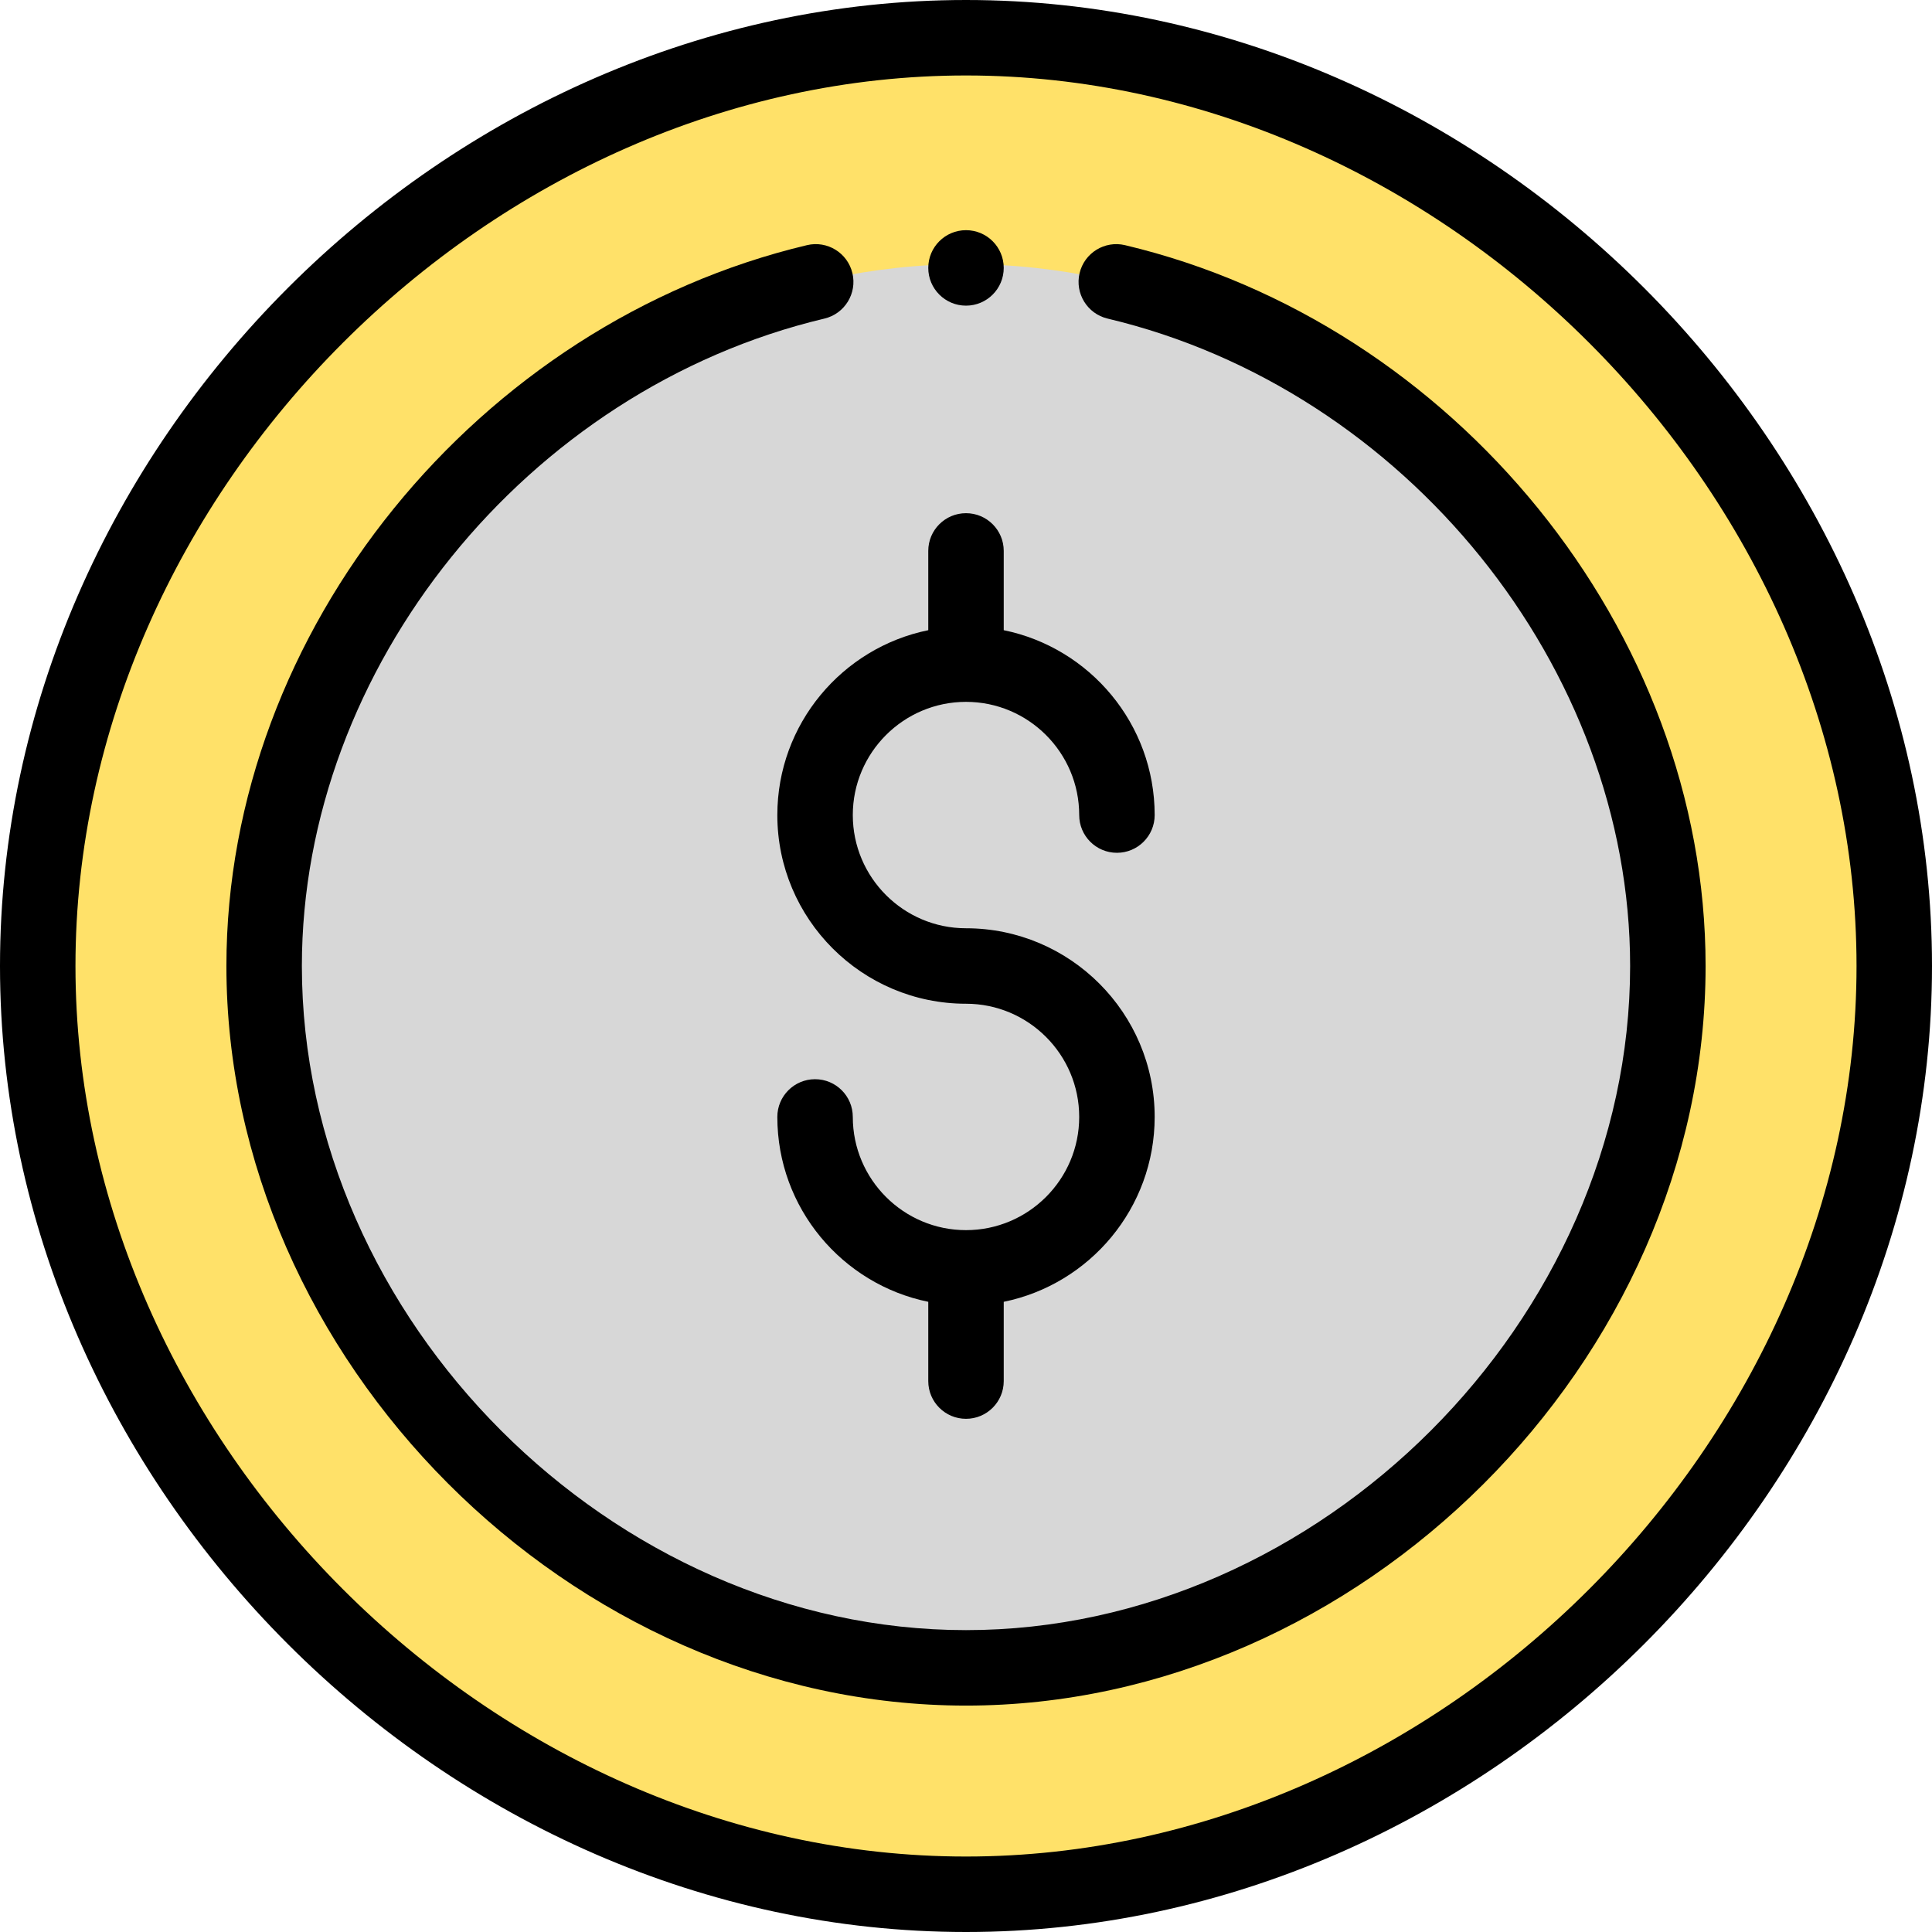 <?xml version="1.0"?>
<svg xmlns="http://www.w3.org/2000/svg" xmlns:xlink="http://www.w3.org/1999/xlink" xmlns:svgjs="http://svgjs.com/svgjs" version="1.1" width="512" height="512" x="0" y="0" viewBox="0 0 512 512" style="enable-background:new 0 0 512 512" xml:space="preserve" class=""><g>
<path xmlns="http://www.w3.org/2000/svg" style="" d="M256,10c132.33,0,246,113.67,246,246S388.33,502,256,502S10,388.33,10,256S123.67,10,256,10z" fill="#ffe169" data-original="#ff77ad" class=""/>
<path xmlns="http://www.w3.org/2000/svg" style="" d="M256,442c-99.084,0-186-86.916-186-186S156.916,70,256,70s186,86.916,186,186S355.084,442,256,442z" fill="#d7d7d7" data-original="#ffe169" class=""/>
<path xmlns="http://www.w3.org/2000/svg" d="M206,216c0,27.57,22.43,50,50,50c16.542,0,30,13.458,30,30s-13.458,30-30,30s-30-13.458-30-30c0-5.523-4.477-10-10-10  s-10,4.477-10,10c0,24.146,17.205,44.348,40,48.994V366c0,5.523,4.478,10,10,10s10-4.477,10-10v-21.006  c22.795-4.646,40-24.847,40-48.994c0-27.57-22.43-50-50-50c-16.542,0-30-13.458-30-30s13.458-30,30-30s30,13.458,30,30  c0,5.523,4.478,10,10,10s10-4.477,10-10c0-24.146-17.205-44.348-40-48.994V146c0-5.523-4.478-10-10-10s-10,4.477-10,10v21.006  C223.205,171.652,206,191.854,206,216z" fill="#000000" data-original="#000000" style=""/>
<path xmlns="http://www.w3.org/2000/svg" d="M256,0C118.122,0,0,118.12,0,256c0,137.878,118.12,256,256,256c137.852,0,256-118.096,256-256C512,118.359,394.114,0,256,0z   M256,492C130.28,492,20,381.72,20,256S130.28,20,256,20s236,110.28,236,236S381.72,492,256,492z" fill="#000000" data-original="#000000" style=""/>
<path xmlns="http://www.w3.org/2000/svg" d="M298.141,64.969c-5.371-1.274-10.764,2.045-12.04,7.419c-1.276,5.373,2.046,10.764,7.419,12.04  C372.467,103.173,432,176.934,432,256c0,93.757-82.243,176-176,176S80,349.757,80,256c0-79.066,59.533-152.826,138.479-171.572  c5.374-1.276,8.695-6.667,7.419-12.04c-1.276-5.374-6.665-8.696-12.04-7.419C126.91,85.615,60,166.892,60,256  c0,104.2,91.099,196,196,196c104.2,0,196-91.099,196-196C452,166.969,385.162,85.632,298.141,64.969z" fill="#000000" data-original="#000000" style=""/>
<circle xmlns="http://www.w3.org/2000/svg" cx="256" cy="71" r="10" fill="#000000" data-original="#000000" style=""/>
<g xmlns="http://www.w3.org/2000/svg">
</g>
<g xmlns="http://www.w3.org/2000/svg">
</g>
<g xmlns="http://www.w3.org/2000/svg">
</g>
<g xmlns="http://www.w3.org/2000/svg">
</g>
<g xmlns="http://www.w3.org/2000/svg">
</g>
<g xmlns="http://www.w3.org/2000/svg">
</g>
<g xmlns="http://www.w3.org/2000/svg">
</g>
<g xmlns="http://www.w3.org/2000/svg">
</g>
<g xmlns="http://www.w3.org/2000/svg">
</g>
<g xmlns="http://www.w3.org/2000/svg">
</g>
<g xmlns="http://www.w3.org/2000/svg">
</g>
<g xmlns="http://www.w3.org/2000/svg">
</g>
<g xmlns="http://www.w3.org/2000/svg">
</g>
<g xmlns="http://www.w3.org/2000/svg">
</g>
<g xmlns="http://www.w3.org/2000/svg">
</g>
</g></svg>
